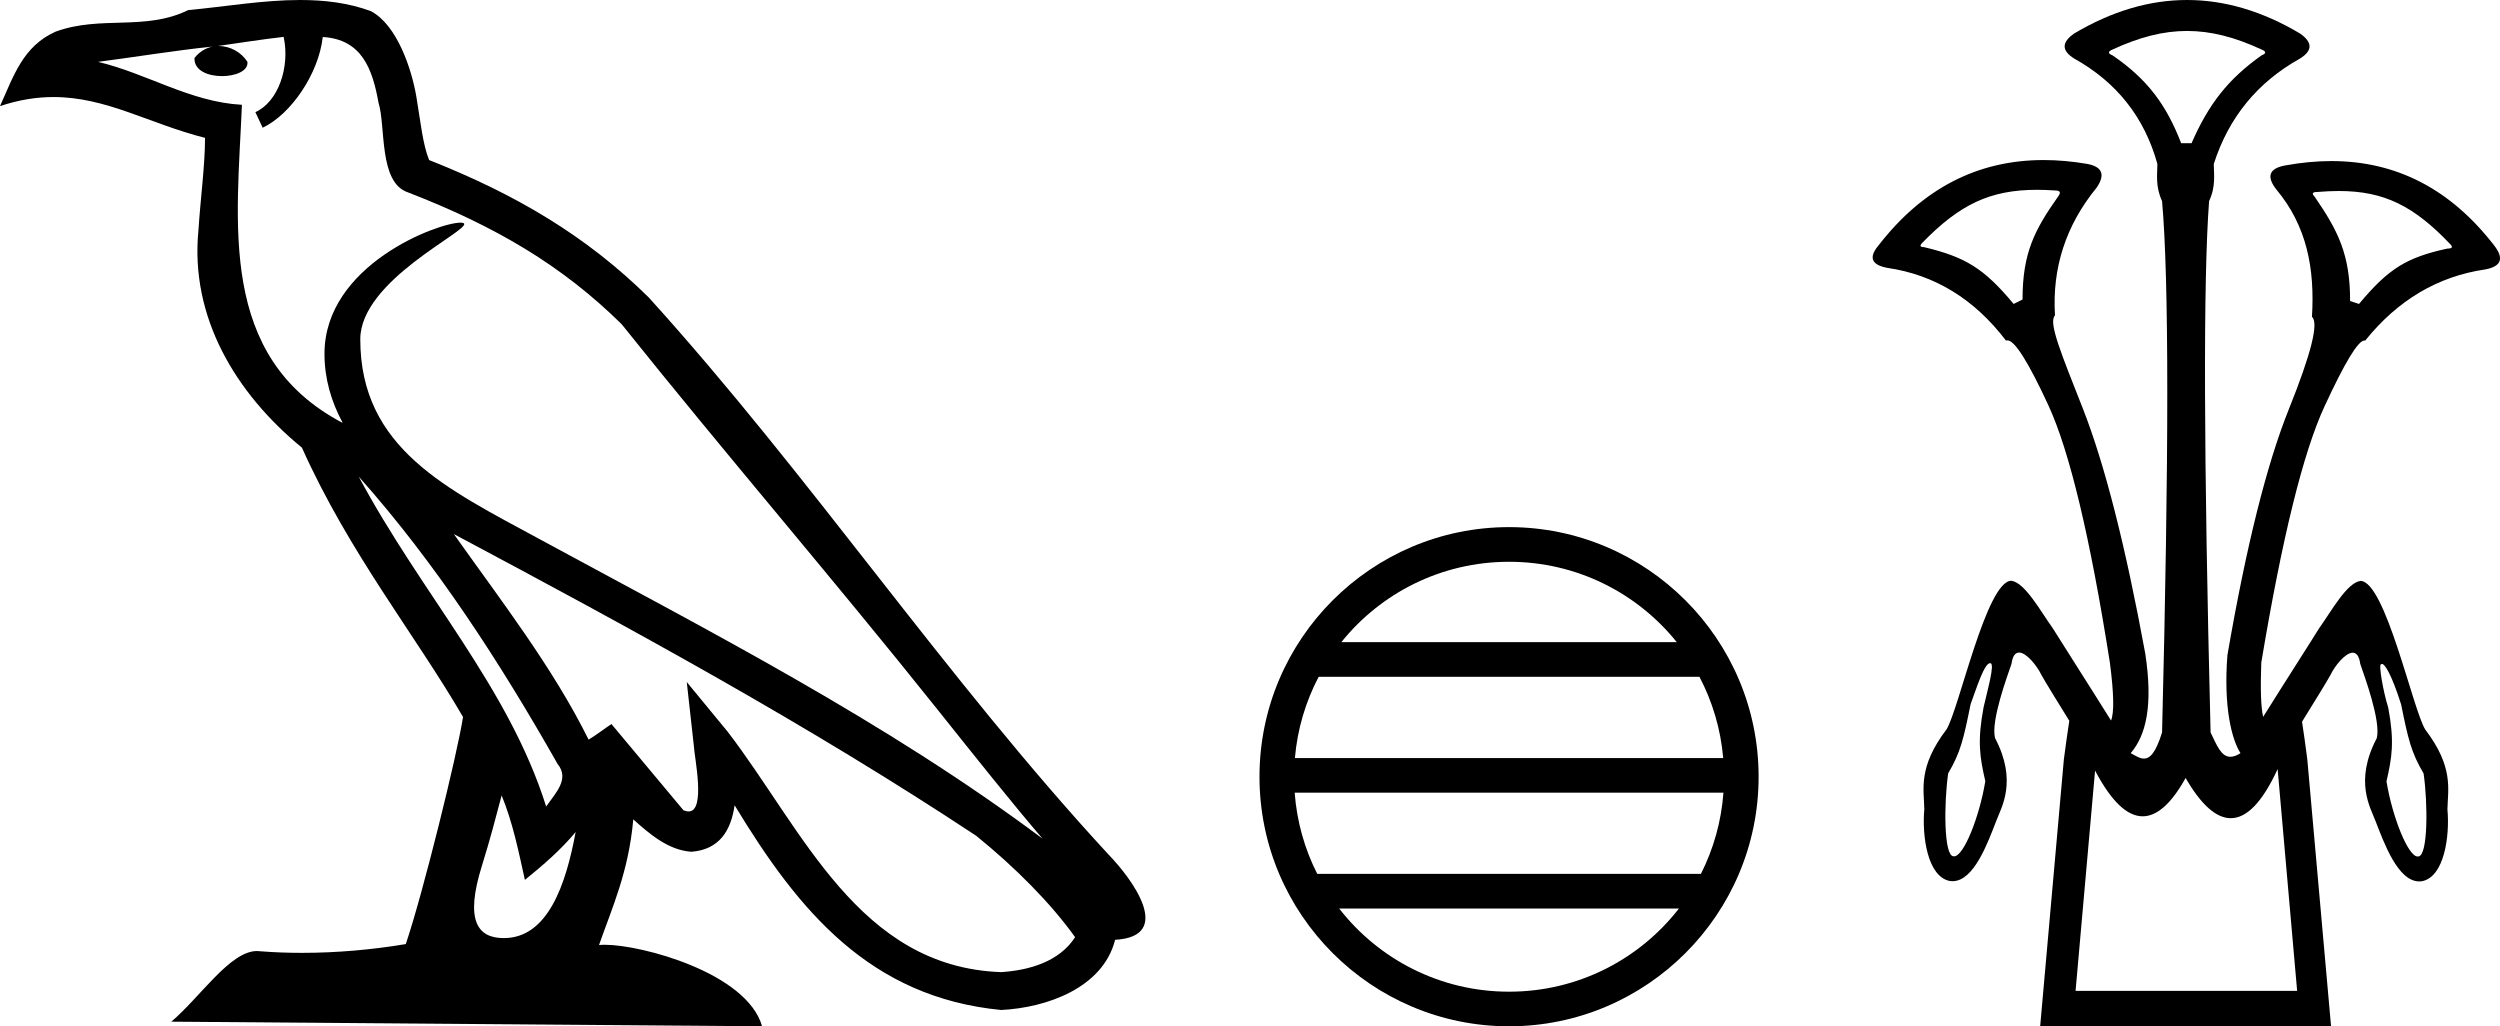 <?xml version='1.0' encoding='UTF-8' standalone='yes'?><svg xmlns='http://www.w3.org/2000/svg' xmlns:xlink='http://www.w3.org/1999/xlink' width='43.847' height='18.0' ><path d='M 6.291 8.358 L 6.291 8.358 C 7.651 9.886 8.776 11.629 9.78 13.4 C 9.991 13.66 9.753 13.898 9.579 14.145 C 8.918 12.046 7.397 10.426 6.291 8.358 ZM 4.975 0.647 C 5.089 1.176 4.88 1.787 4.479 1.967 L 4.607 2.24 C 5.108 2.002 5.589 1.289 5.661 0.649 C 6.345 0.69 6.532 1.205 6.639 1.803 C 6.768 2.211 6.638 3.203 7.155 3.374 C 8.684 3.966 9.853 4.651 10.903 5.686 C 12.713 7.95 14.605 10.143 16.415 12.41 C 17.119 13.292 17.762 14.1 18.285 14.709 C 15.535 12.654 12.463 11.082 9.449 9.448 C 7.847 8.578 6.319 7.866 6.319 5.95 C 6.319 4.92 8.218 4.056 8.14 3.922 C 8.133 3.911 8.111 3.905 8.076 3.905 C 7.686 3.905 5.691 4.645 5.691 6.205 C 5.691 6.637 5.807 7.038 6.008 7.412 C 6.005 7.412 6.002 7.412 5.999 7.412 C 3.81 6.252 4.158 3.906 4.243 1.838 C 3.333 1.788 2.584 1.291 1.72 1.085 C 2.39 0.998 3.058 0.886 3.729 0.817 L 3.729 0.817 C 3.603 0.842 3.488 0.916 3.411 1.018 C 3.401 1.238 3.65 1.335 3.893 1.335 C 4.13 1.335 4.362 1.243 4.339 1.083 C 4.232 0.916 4.036 0.807 3.836 0.807 C 3.83 0.807 3.825 0.807 3.819 0.807 C 4.153 0.76 4.598 0.689 4.975 0.647 ZM 8.798 13.951 C 8.994 14.427 9.095 14.932 9.206 15.432 C 9.525 15.174 9.834 14.908 10.096 14.593 L 10.096 14.593 C 9.925 15.519 9.607 16.453 8.836 16.453 C 8.369 16.453 8.153 16.138 8.453 15.182 C 8.594 14.731 8.706 14.3 8.798 13.951 ZM 7.96 9.367 L 7.96 9.367 C 11.081 11.029 14.171 12.708 17.122 14.659 C 17.817 15.222 18.437 15.85 18.856 16.437 C 18.578 16.869 18.048 17.018 17.559 17.05 C 15.061 16.963 14.083 14.555 12.763 12.834 L 12.045 11.962 L 12.169 13.079 C 12.178 13.281 12.384 14.232 12.077 14.232 C 12.05 14.232 12.021 14.226 11.987 14.211 L 10.724 12.699 C 10.589 12.788 10.462 12.889 10.323 12.972 C 9.696 11.705 8.78 10.525 7.96 9.367 ZM 5.266 0.0 C 4.611 0.0 3.939 0.118 3.301 0.177 C 2.542 0.548 1.772 0.265 0.975 0.555 C 0.399 0.813 0.238 1.337 0.0 1.861 C 0.339 1.748 0.648 1.702 0.939 1.702 C 1.867 1.702 2.615 2.169 3.596 2.418 C 3.595 2.911 3.517 3.47 3.481 4.033 C 3.328 5.559 4.132 6.898 5.295 7.851 C 6.128 9.706 7.28 11.128 8.121 12.575 C 8.021 13.225 7.416 15.678 7.117 16.558 C 6.533 16.656 5.91 16.712 5.297 16.712 C 5.049 16.712 4.804 16.703 4.563 16.684 C 4.544 16.681 4.526 16.68 4.507 16.68 C 4.034 16.68 3.514 17.488 3.004 17.919 L 13.366 18 C 13.102 17.066 11.261 16.57 10.607 16.57 C 10.569 16.57 10.535 16.572 10.506 16.575 C 10.737 15.914 11.025 15.294 11.107 14.371 C 11.396 14.63 11.721 14.91 12.125 14.939 C 12.62 14.902 12.821 14.564 12.884 14.123 C 14.005 15.977 15.259 17.491 17.559 17.714 C 18.354 17.675 19.344 17.328 19.558 16.483 C 20.612 16.424 19.839 15.396 19.448 14.994 C 16.579 11.889 14.212 8.344 11.377 5.216 C 10.285 4.139 9.053 3.411 7.526 2.807 C 7.413 2.528 7.376 2.131 7.302 1.694 C 7.221 1.217 6.967 0.437 6.502 0.194 C 6.106 0.049 5.689 0.0 5.266 0.0 Z' style='fill:black cmyk(0, 0, 0, 100);stroke:none' /><path d='M 26.467 9.853 C 27.657 9.853 28.718 10.403 29.408 11.262 L 23.526 11.262 C 24.216 10.403 25.277 9.853 26.467 9.853 ZM 29.806 11.87 C 30.033 12.302 30.179 12.784 30.223 13.295 L 22.711 13.295 C 22.755 12.784 22.901 12.302 23.128 11.87 ZM 30.227 13.902 C 30.19 14.412 30.051 14.894 29.832 15.327 L 23.103 15.327 C 22.883 14.894 22.745 14.412 22.707 13.902 ZM 29.446 15.935 C 28.757 16.822 27.68 17.393 26.467 17.393 C 25.255 17.393 24.177 16.822 23.488 15.935 ZM 26.467 9.245 C 24.054 9.245 22.09 11.21 22.09 13.623 C 22.09 16.036 24.054 18 26.467 18 C 28.88 18 30.844 16.036 30.844 13.623 C 30.844 11.21 28.88 9.245 26.467 9.245 Z' style='fill:black cmyk(0, 0, 0, 100);stroke:none' /><path d='M 38.359 0.543 C 38.777 0.543 39.196 0.651 39.664 0.868 C 39.751 0.903 39.751 0.937 39.664 0.972 C 39.074 1.389 38.732 1.835 38.437 2.512 L 38.255 2.512 C 37.994 1.835 37.661 1.389 37.053 0.972 C 36.967 0.937 36.967 0.903 37.053 0.868 C 37.522 0.651 37.94 0.543 38.359 0.543 ZM 35.727 3.329 C 35.828 3.329 35.935 3.333 36.046 3.341 C 36.133 3.341 36.15 3.376 36.098 3.445 C 35.682 4.035 35.473 4.437 35.473 5.253 L 35.317 5.331 C 34.797 4.706 34.472 4.508 33.743 4.334 C 33.674 4.334 33.665 4.308 33.717 4.256 C 34.367 3.591 34.895 3.329 35.727 3.329 ZM 41.019 3.35 C 41.82 3.35 42.339 3.616 42.974 4.282 C 43.026 4.334 43.009 4.36 42.922 4.36 C 42.211 4.516 41.895 4.706 41.374 5.331 L 41.218 5.279 C 41.218 4.464 41.01 4.052 40.593 3.445 C 40.541 3.393 40.559 3.367 40.645 3.367 C 40.777 3.356 40.901 3.35 41.019 3.35 ZM 39.693 12.573 C 39.693 12.573 39.693 12.573 39.693 12.573 L 39.693 12.573 C 39.693 12.573 39.693 12.573 39.693 12.573 ZM 34.903 11.631 C 34.906 11.631 34.909 11.631 34.912 11.632 C 34.988 11.651 34.863 12.082 34.789 12.408 C 34.677 13.004 34.724 13.284 34.82 13.701 C 34.714 14.342 34.438 15.019 34.274 15.019 C 34.27 15.019 34.266 15.018 34.261 15.018 C 34.089 15.013 34.094 14.076 34.169 13.563 C 34.387 13.193 34.439 12.96 34.562 12.351 C 34.654 12.105 34.799 11.631 34.903 11.631 ZM 41.778 11.644 C 41.824 11.644 41.94 11.811 42.113 12.355 C 42.236 12.964 42.289 13.196 42.507 13.566 C 42.582 14.08 42.587 15.016 42.414 15.021 C 42.41 15.022 42.406 15.022 42.402 15.022 C 42.238 15.022 41.962 14.345 41.856 13.704 C 41.952 13.287 41.999 13.008 41.887 12.412 C 41.799 12.133 41.714 11.65 41.76 11.65 C 41.761 11.65 41.763 11.651 41.764 11.652 C 41.768 11.647 41.773 11.644 41.778 11.644 ZM 39.947 13.489 L 40.289 17.379 L 36.403 17.379 L 36.745 13.515 C 37.026 14.049 37.304 14.317 37.58 14.317 C 37.833 14.317 38.084 14.093 38.333 13.645 C 38.605 14.115 38.869 14.35 39.125 14.35 C 39.409 14.35 39.682 14.063 39.947 13.489 ZM 38.359 0.0 C 37.699 0.0 37.04 0.195 36.381 0.586 C 36.155 0.742 36.155 0.889 36.381 1.028 C 37.127 1.445 37.613 2.061 37.838 2.876 C 37.838 3.05 37.799 3.267 37.92 3.527 C 38.042 4.898 38.042 8.004 37.92 12.846 C 37.808 13.207 37.706 13.305 37.603 13.305 C 37.527 13.305 37.451 13.252 37.37 13.21 C 37.636 12.897 37.765 12.386 37.626 11.466 C 37.279 9.575 36.914 8.143 36.533 7.171 C 36.151 6.2 35.921 5.653 36.042 5.531 C 35.99 4.698 36.233 3.952 36.771 3.293 C 36.927 3.067 36.875 2.928 36.615 2.876 C 36.348 2.83 36.091 2.807 35.842 2.807 C 34.682 2.807 33.716 3.308 32.944 4.308 C 32.771 4.516 32.823 4.646 33.101 4.698 C 33.934 4.82 34.628 5.245 35.183 5.974 C 35.19 5.971 35.198 5.969 35.207 5.969 C 35.335 5.969 35.574 6.348 35.925 7.106 C 36.298 7.913 36.658 9.419 37.005 11.623 C 37.075 12.162 37.082 12.5 37.025 12.637 L 37.025 12.637 C 36.659 12.05 36.095 11.17 36 11.014 C 35.796 10.732 35.517 10.217 35.277 10.186 C 35.277 10.186 35.276 10.186 35.276 10.186 C 34.841 10.186 34.357 12.443 34.14 12.792 C 33.636 13.455 33.744 13.84 33.75 14.194 C 33.708 14.656 33.803 15.379 34.2 15.452 C 34.215 15.454 34.23 15.455 34.245 15.455 C 34.623 15.455 34.866 14.772 35.014 14.393 C 35.1 14.161 35.389 13.701 34.99 12.943 C 34.915 12.644 35.205 11.86 35.28 11.641 C 35.299 11.499 35.349 11.445 35.412 11.445 C 35.542 11.445 35.728 11.679 35.802 11.834 C 35.861 11.943 36.075 12.29 36.293 12.642 L 36.293 12.642 C 36.263 12.834 36.232 13.058 36.198 13.315 L 35.782 18 L 40.884 18 L 40.467 13.315 C 40.435 13.065 40.404 12.847 40.375 12.658 L 40.375 12.658 C 40.595 12.302 40.814 11.948 40.874 11.838 C 40.947 11.682 41.133 11.448 41.264 11.448 C 41.327 11.448 41.377 11.502 41.396 11.644 C 41.471 11.863 41.761 12.647 41.686 12.946 C 41.287 13.704 41.576 14.165 41.662 14.396 C 41.81 14.775 42.053 15.459 42.431 15.459 C 42.446 15.459 42.461 15.458 42.476 15.456 C 42.872 15.382 42.968 14.659 42.925 14.197 C 42.932 13.843 43.04 13.458 42.536 12.795 C 42.319 12.447 41.835 10.189 41.4 10.189 C 41.399 10.189 41.399 10.189 41.398 10.189 C 41.159 10.221 40.88 10.735 40.676 11.017 C 40.585 11.168 40.058 11.988 39.693 12.573 L 39.693 12.573 C 39.654 12.408 39.643 12.091 39.66 11.623 C 40.025 9.436 40.394 7.939 40.767 7.132 C 41.124 6.359 41.358 5.972 41.469 5.972 C 41.474 5.972 41.478 5.973 41.482 5.974 C 42.055 5.262 42.758 4.846 43.591 4.725 C 43.869 4.672 43.921 4.534 43.747 4.308 C 42.984 3.319 42.032 2.825 40.89 2.825 C 40.629 2.825 40.358 2.851 40.077 2.902 C 39.799 2.954 39.747 3.093 39.921 3.319 C 40.459 3.961 40.601 4.707 40.549 5.557 C 40.671 5.662 40.536 6.2 40.146 7.171 C 39.755 8.143 39.395 9.584 39.066 11.492 C 38.996 12.395 39.14 12.967 39.296 13.21 C 39.226 13.254 39.168 13.273 39.118 13.273 C 38.954 13.273 38.879 13.067 38.771 12.846 C 38.65 8.004 38.641 4.898 38.745 3.527 C 38.867 3.267 38.827 3.05 38.827 2.876 C 39.088 2.061 39.591 1.445 40.337 1.028 C 40.563 0.889 40.563 0.742 40.337 0.586 C 39.678 0.195 39.018 0.0 38.359 0.0 Z' style='fill:black cmyk(0, 0, 0, 100);stroke:none' /></svg>